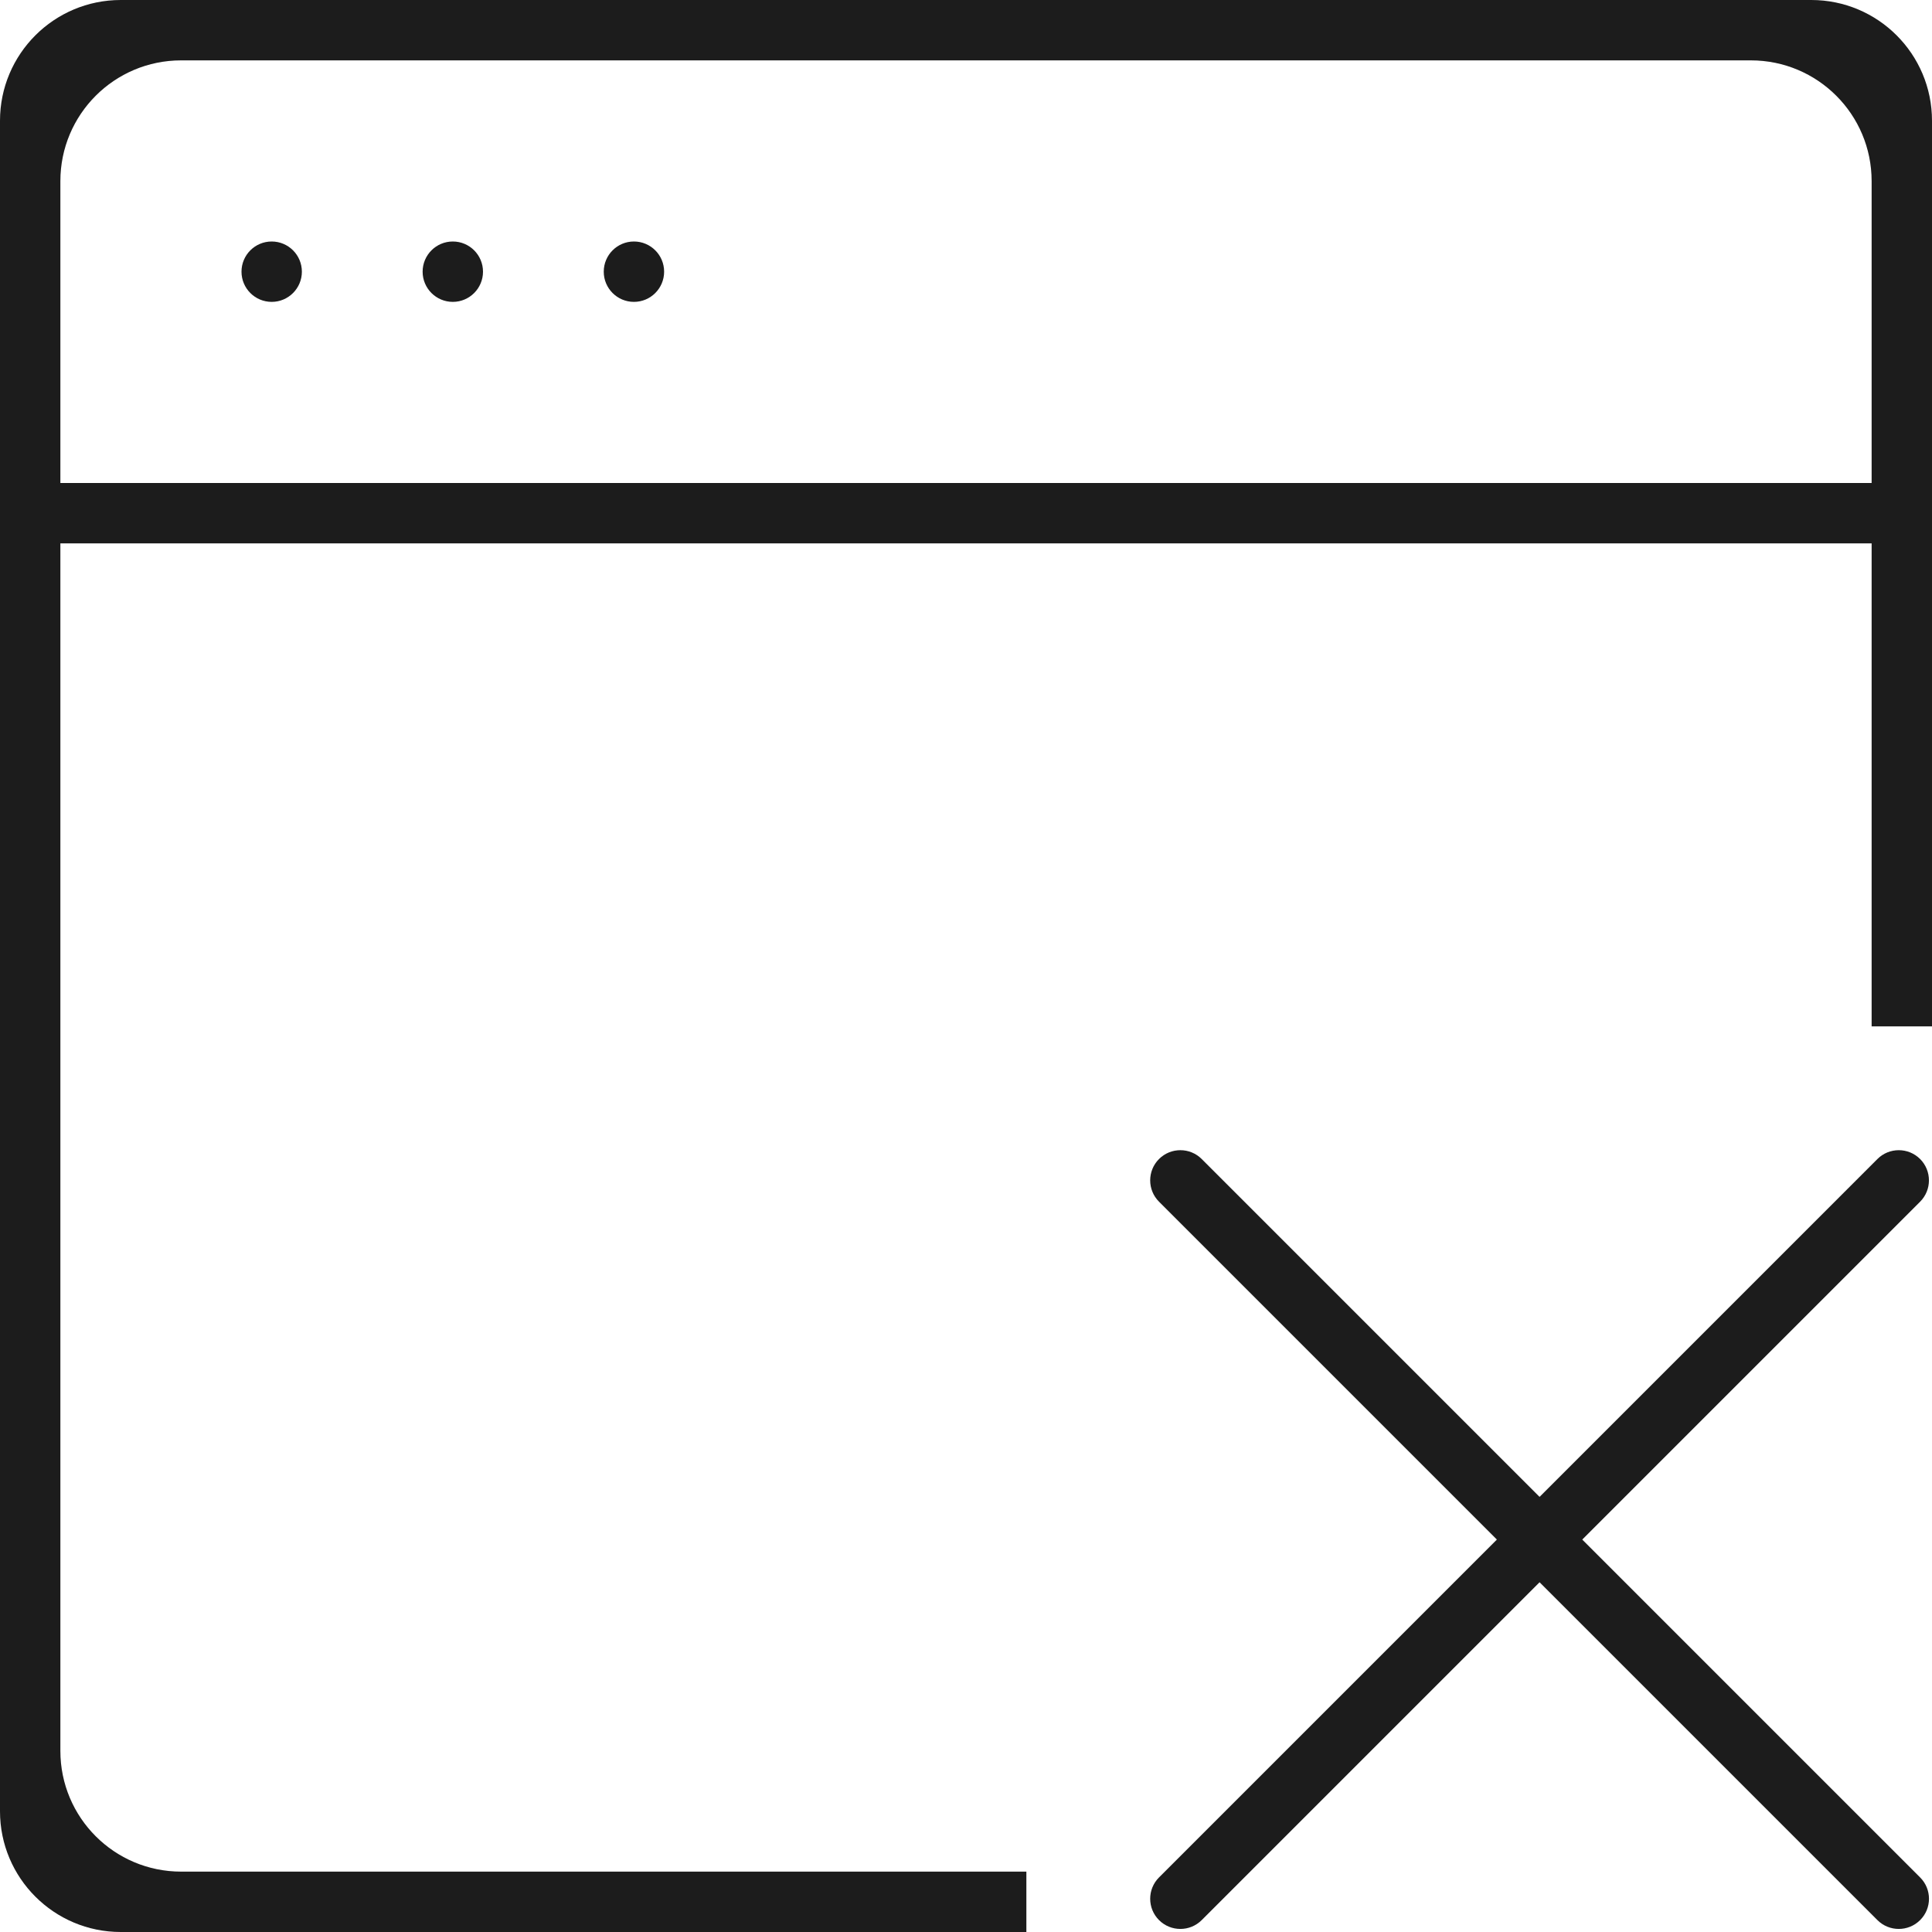 <?xml version="1.0" encoding="utf-8"?>
<!-- Generator: Adobe Illustrator 17.0.2, SVG Export Plug-In . SVG Version: 6.00 Build 0)  -->
<!DOCTYPE svg PUBLIC "-//W3C//DTD SVG 1.1//EN" "http://www.w3.org/Graphics/SVG/1.1/DTD/svg11.dtd">
<svg version="1.1" id="Layer_1" xmlns="http://www.w3.org/2000/svg" xmlns:xlink="http://www.w3.org/1999/xlink" x="0px" y="0px"
	 width="32px" height="32px" viewBox="0 0 32 32" enable-background="new 0 0 32 32" xml:space="preserve">
<g>
	<circle fill="#1C1C1C" cx="4.5" cy="4.5" r="0.5"/>
	<circle fill="#1C1C1C" cx="7.5" cy="4.5" r="0.5"/>
	<circle fill="#1C1C1C" cx="10.5" cy="4.5" r="0.5"/>
	<path fill="#1C1C1C" d="M30,0H2C0.895,0,0,0.895,0,2v28c0,1.105,0.895,2,2,2h15v-1H3c-1.105,0-2-0.895-2-2V9h30v8h1V2
		C32,0.895,31.105,0,30,0z M31,8H1V3c0-1.105,0.895-2,2-2h26c1.105,0,2,0.895,2,2V8z"/>
	<path fill="#1C1C1C" d="M31.803,31.096L26.207,25.5l5.596-5.596c0.195-0.195,0.195-0.512,0-0.707s-0.512-0.195-0.707,0L25.5,24.793
		l-5.596-5.596c-0.195-0.195-0.512-0.195-0.707,0c-0.195,0.195-0.195,0.512,0,0.707l5.596,5.596l-5.596,5.596
		c-0.195,0.195-0.195,0.512,0,0.707s0.512,0.195,0.707,0l5.596-5.596l5.596,5.596c0.195,0.195,0.512,0.195,0.707,0
		C31.999,31.608,31.999,31.291,31.803,31.096z"/>
</g>
</svg>
